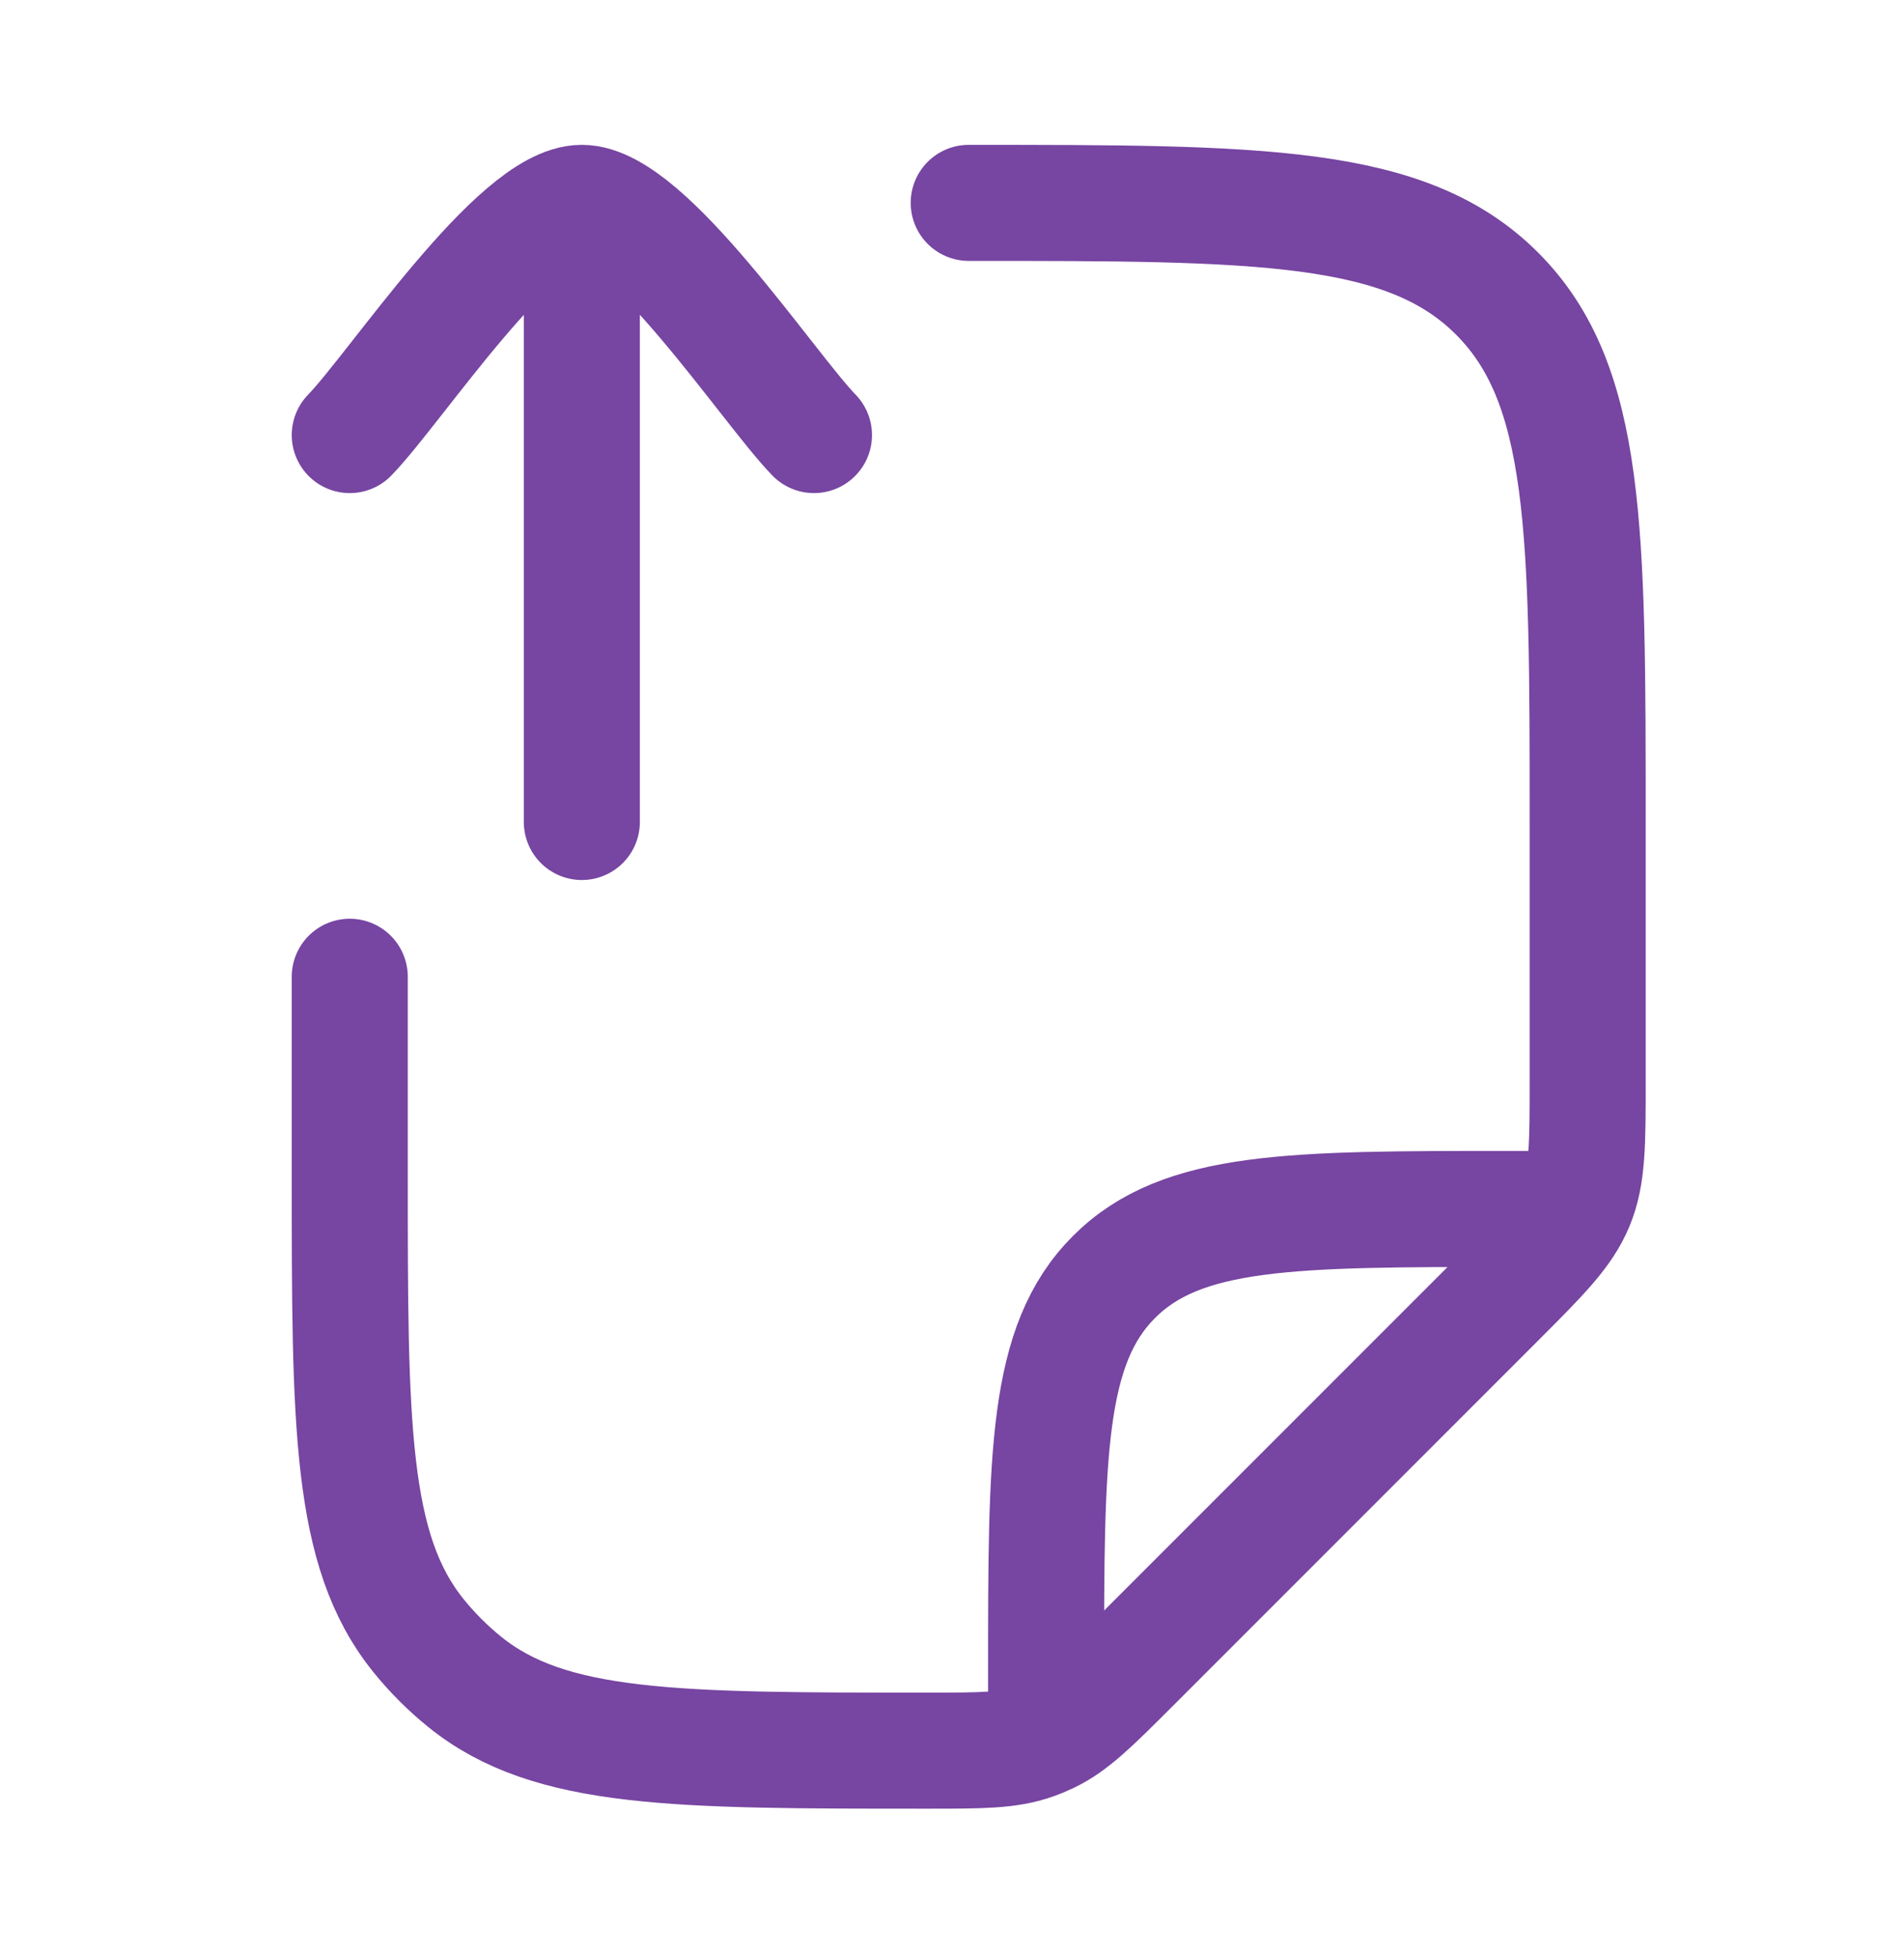 <svg width="36" height="37" viewBox="0 0 36 37" fill="none" xmlns="http://www.w3.org/2000/svg">
<path d="M6.613 18.464V22.186C6.613 26.933 6.613 29.307 7.909 30.914C8.171 31.239 8.467 31.535 8.792 31.797C10.399 33.093 12.773 33.093 17.52 33.093C18.552 33.093 19.068 33.093 19.541 32.926C19.639 32.892 19.735 32.852 19.829 32.807C20.281 32.59 20.646 32.225 21.376 31.496L28.305 24.567C29.151 23.721 29.573 23.298 29.796 22.761C30.019 22.223 30.019 21.625 30.019 20.429V15.538C30.019 10.021 30.019 7.263 28.305 5.549C26.591 3.835 23.833 3.835 18.316 3.835M19.779 32.361V31.63C19.779 27.492 19.779 25.424 21.064 24.138C22.35 22.853 24.418 22.853 28.556 22.853H29.288" stroke="#7745A2" stroke-width="2.194" stroke-linecap="round" stroke-linejoin="round"/>
<path d="M15.39 8.224C14.527 7.336 12.231 3.835 11.001 3.835C9.772 3.835 7.476 7.336 6.613 8.224M11.001 5.298V15.538" stroke="#7745A2" stroke-width="2.194" stroke-linecap="round" stroke-linejoin="round"/>
</svg>
